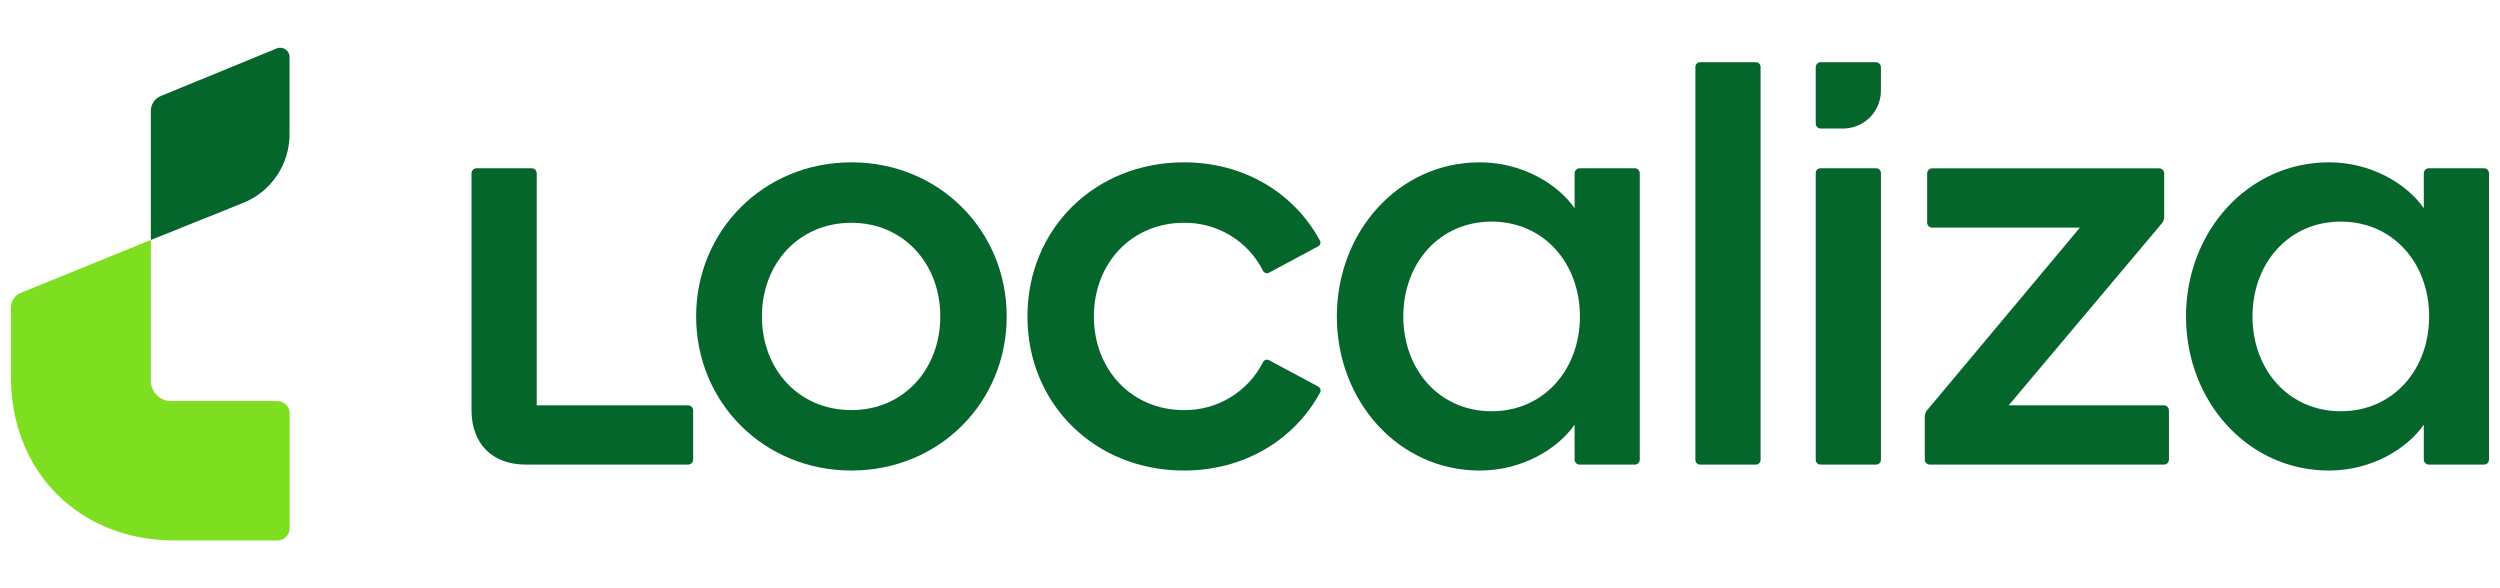 <svg width="102" height="24" viewBox="0 0 102 24" fill="none" xmlns="http://www.w3.org/2000/svg">
<path d="M11.264 1.987L6.566 3.915C6.443 3.963 6.337 4.048 6.264 4.158C6.19 4.267 6.152 4.397 6.154 4.529V9.791L9.871 8.299C10.451 8.077 10.949 7.683 11.296 7.168C11.644 6.654 11.824 6.045 11.813 5.424V2.361C11.818 2.294 11.806 2.226 11.777 2.165C11.747 2.105 11.703 2.052 11.647 2.015C11.591 1.977 11.526 1.954 11.459 1.949C11.392 1.944 11.325 1.957 11.264 1.987Z" fill="#05662C"/>
<path d="M0.447 12.558V15.392C0.447 19.254 3.246 22.051 7.113 22.051H11.301C11.37 22.053 11.438 22.041 11.502 22.016C11.565 21.991 11.623 21.953 11.671 21.905C11.72 21.856 11.758 21.799 11.783 21.735C11.808 21.671 11.82 21.603 11.818 21.534V16.882C11.82 16.813 11.808 16.745 11.783 16.681C11.758 16.617 11.72 16.559 11.672 16.511C11.623 16.462 11.565 16.424 11.502 16.399C11.438 16.374 11.37 16.362 11.301 16.364H7.017C6.903 16.368 6.789 16.349 6.682 16.307C6.576 16.265 6.479 16.201 6.398 16.121C6.317 16.04 6.254 15.943 6.212 15.836C6.17 15.73 6.15 15.616 6.155 15.501V9.788L0.862 11.942C0.737 11.989 0.631 12.074 0.556 12.184C0.482 12.294 0.444 12.425 0.447 12.558Z" fill="#7DDF20"/>
<path d="M34.738 6.623C31.159 6.623 28.402 9.405 28.402 12.911C28.402 16.417 31.159 19.198 34.738 19.198C38.317 19.198 41.073 16.417 41.073 12.911C41.073 9.405 38.317 6.623 34.738 6.623ZM34.738 16.732C32.586 16.732 31.086 15.065 31.086 12.911C31.086 10.757 32.586 9.09 34.738 9.09C36.866 9.09 38.364 10.757 38.364 12.911C38.364 15.065 36.866 16.732 34.738 16.732Z" fill="#05662C"/>
<path d="M53.769 15.764L51.786 14.7C51.762 14.686 51.736 14.678 51.709 14.675C51.683 14.673 51.656 14.676 51.63 14.686C51.605 14.695 51.582 14.71 51.563 14.729C51.544 14.748 51.529 14.771 51.52 14.796C51.217 15.385 50.756 15.878 50.188 16.22C49.62 16.562 48.969 16.739 48.307 16.732C46.154 16.732 44.63 15.065 44.63 12.911C44.63 10.757 46.154 9.09 48.307 9.09C48.969 9.082 49.621 9.259 50.188 9.6C50.756 9.942 51.217 10.435 51.52 11.024C51.529 11.05 51.544 11.073 51.563 11.092C51.582 11.112 51.605 11.127 51.63 11.136C51.655 11.145 51.683 11.148 51.709 11.146C51.736 11.143 51.762 11.135 51.786 11.121L53.769 10.057C53.793 10.046 53.814 10.03 53.831 10.01C53.849 9.99 53.861 9.967 53.868 9.941C53.875 9.916 53.876 9.889 53.871 9.863C53.867 9.837 53.856 9.813 53.841 9.791C52.777 7.856 50.747 6.623 48.304 6.623C44.676 6.623 41.92 9.332 41.92 12.911C41.92 16.49 44.676 19.198 48.304 19.198C50.747 19.198 52.802 17.965 53.866 16.006C53.885 15.96 53.885 15.91 53.866 15.865C53.848 15.82 53.813 15.784 53.769 15.764Z" fill="#05662C"/>
<path d="M28.088 16.538H21.898V7.059C21.895 7.008 21.873 6.961 21.838 6.926C21.802 6.89 21.755 6.868 21.704 6.865H19.431C19.381 6.868 19.334 6.89 19.298 6.926C19.263 6.961 19.242 7.009 19.238 7.059V16.732C19.238 18.11 20.084 18.956 21.463 18.956H28.088C28.138 18.953 28.185 18.931 28.221 18.895C28.256 18.86 28.277 18.812 28.28 18.762V16.732C28.277 16.681 28.256 16.634 28.221 16.598C28.185 16.563 28.138 16.541 28.088 16.538Z" fill="#05662C"/>
<path d="M88.299 16.538H81.954L88.203 9.114C88.266 9.04 88.3 8.945 88.299 8.848V7.062C88.296 7.012 88.275 6.964 88.239 6.929C88.203 6.893 88.156 6.872 88.105 6.868H78.822C78.771 6.872 78.724 6.893 78.688 6.929C78.653 6.964 78.631 7.012 78.628 7.062V9.094C78.631 9.144 78.653 9.191 78.688 9.227C78.724 9.262 78.771 9.284 78.822 9.287H84.86L78.628 16.735C78.565 16.809 78.531 16.903 78.531 17V18.762C78.534 18.812 78.556 18.86 78.591 18.895C78.627 18.931 78.674 18.953 78.724 18.956H88.301C88.351 18.953 88.398 18.931 88.434 18.895C88.469 18.86 88.49 18.812 88.493 18.762V16.732C88.49 16.681 88.469 16.634 88.433 16.598C88.397 16.562 88.35 16.541 88.299 16.538Z" fill="#05662C"/>
<path d="M76.548 2.537H74.275C74.225 2.54 74.178 2.562 74.142 2.597C74.107 2.633 74.085 2.68 74.082 2.73V5.052C74.085 5.102 74.107 5.149 74.142 5.185C74.178 5.22 74.225 5.242 74.275 5.245H75.145C75.356 5.252 75.567 5.215 75.764 5.137C75.96 5.059 76.139 4.942 76.289 4.792C76.438 4.643 76.555 4.464 76.633 4.268C76.711 4.071 76.748 3.86 76.741 3.649V2.73C76.738 2.68 76.716 2.633 76.681 2.597C76.645 2.562 76.598 2.54 76.548 2.537Z" fill="#05662C"/>
<path d="M101.357 6.865H99.084C99.034 6.868 98.987 6.89 98.951 6.926C98.916 6.961 98.894 7.009 98.891 7.059V8.495C98.215 7.52 96.771 6.623 95.022 6.623C91.709 6.623 89.189 9.452 89.189 12.911C89.189 16.37 91.704 19.198 95.022 19.198C96.771 19.198 98.215 18.302 98.891 17.327V18.762C98.894 18.812 98.915 18.86 98.951 18.895C98.986 18.931 99.034 18.953 99.084 18.956H101.357C101.407 18.953 101.455 18.931 101.491 18.895C101.526 18.86 101.548 18.812 101.551 18.762V7.059C101.547 7.008 101.526 6.961 101.49 6.925C101.455 6.89 101.407 6.868 101.357 6.865ZM95.505 16.779C93.378 16.779 91.902 15.087 91.902 12.911C91.902 10.735 93.378 9.042 95.505 9.042C97.632 9.042 99.109 10.734 99.109 12.911C99.109 15.088 97.633 16.779 95.505 16.779Z" fill="#05662C"/>
<path d="M66.711 6.865H64.437C64.387 6.868 64.34 6.89 64.305 6.926C64.269 6.961 64.248 7.009 64.244 7.059V8.495C63.567 7.52 62.123 6.623 60.375 6.623C57.062 6.623 54.543 9.452 54.543 12.911C54.543 16.37 57.058 19.198 60.375 19.198C62.123 19.198 63.567 18.302 64.244 17.327V18.762C64.248 18.812 64.269 18.86 64.304 18.895C64.34 18.931 64.387 18.953 64.437 18.956H66.711C66.761 18.953 66.808 18.931 66.844 18.895C66.879 18.86 66.9 18.812 66.903 18.762V7.059C66.9 7.009 66.879 6.961 66.843 6.926C66.808 6.89 66.761 6.868 66.711 6.865ZM60.858 16.779C58.73 16.779 57.255 15.087 57.255 12.911C57.255 10.735 58.73 9.042 60.858 9.042C62.986 9.042 64.461 10.734 64.461 12.911C64.461 15.088 62.982 16.779 60.853 16.779H60.858Z" fill="#05662C"/>
<path d="M76.548 6.865H74.276C74.169 6.865 74.082 6.952 74.082 7.059V18.761C74.082 18.868 74.169 18.955 74.276 18.955H76.548C76.655 18.955 76.742 18.868 76.742 18.761V7.059C76.742 6.952 76.655 6.865 76.548 6.865Z" fill="#05662C"/>
<path d="M71.638 2.537H69.366C69.259 2.537 69.172 2.624 69.172 2.731V18.762C69.172 18.869 69.259 18.956 69.366 18.956H71.638C71.745 18.956 71.832 18.869 71.832 18.762V2.731C71.832 2.624 71.745 2.537 71.638 2.537Z" fill="#05662C"/>
</svg>
